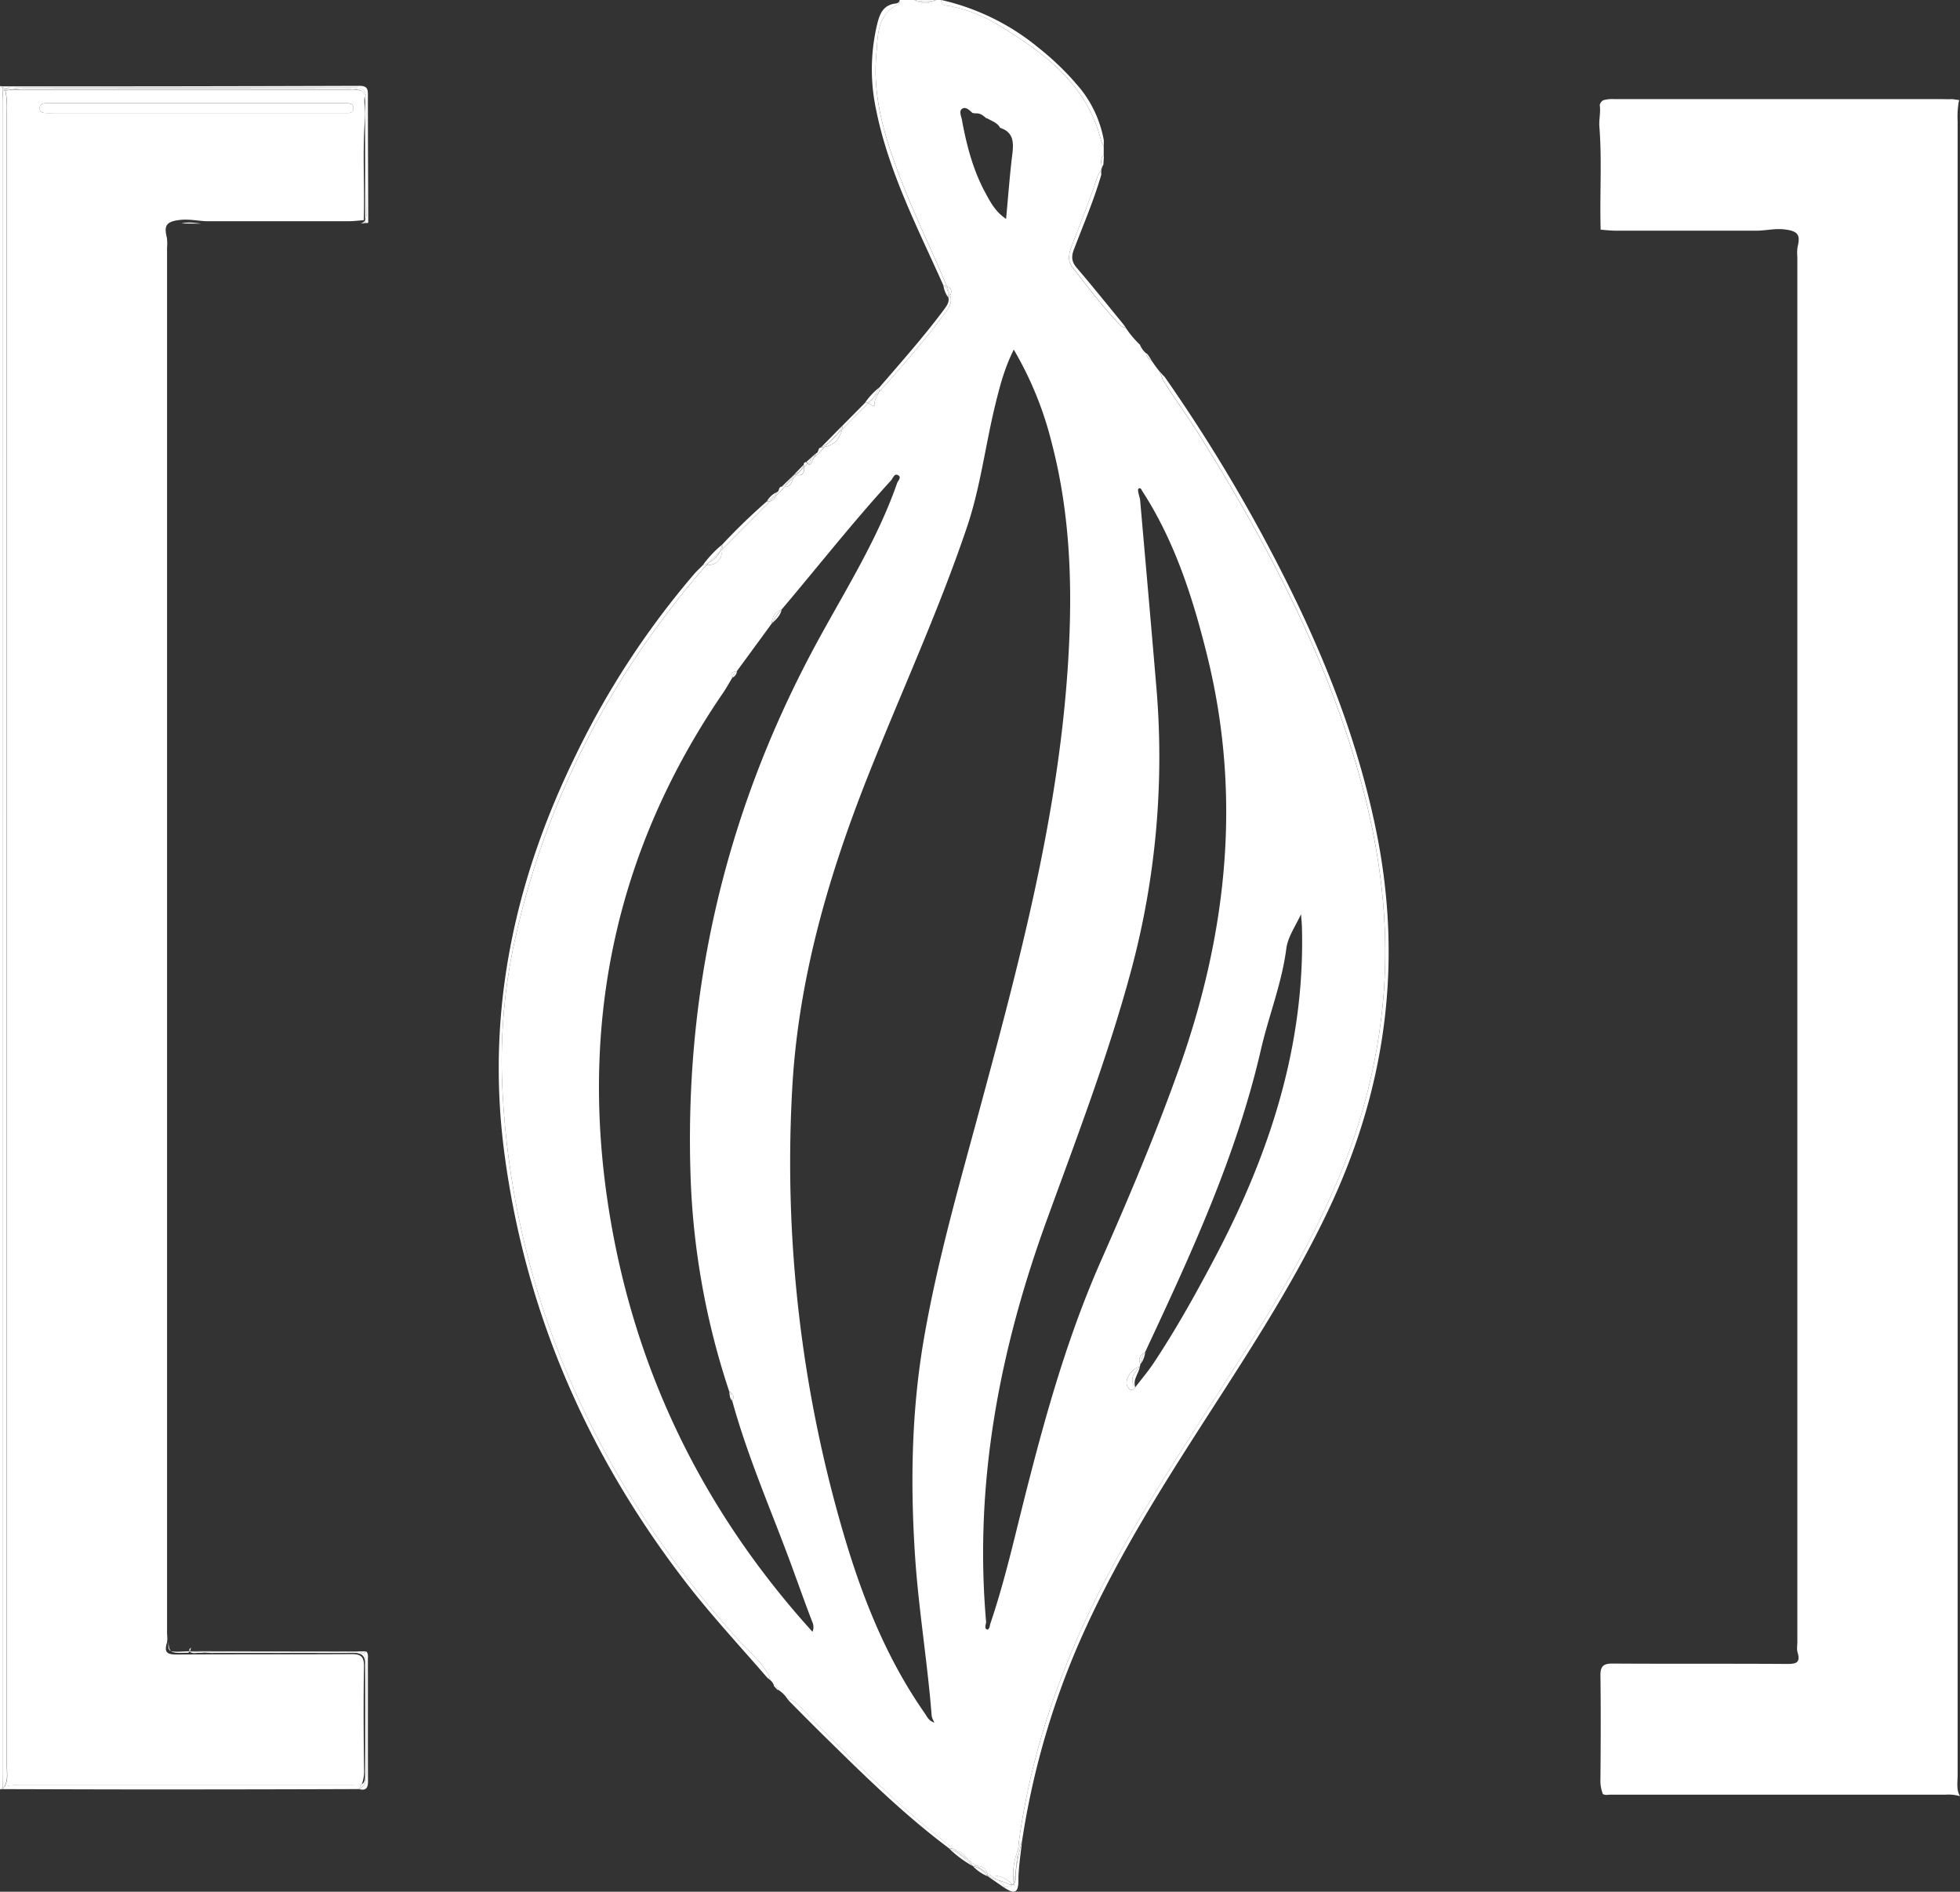 <svg xmlns="http://www.w3.org/2000/svg" viewBox="0 0 797.28 769.43"><rect x="0" y="0" width="797.28" height="769.43" fill="#333333" stroke="none"/><defs><style>.cls-1{fill:#fff;}</style></defs><title>Ativo 2</title><g id="Camada_2" data-name="Camada 2"><g id="Camada_1-2" data-name="Camada 1"><path class="cls-1" d="M412,766.42l-.06,0h0Z"/><path class="cls-1" d="M328.59,188.48l0,0,.16.11Z"/><path class="cls-1" d="M463.76,140.12a1.42,1.42,0,0,1-.08-.18.59.59,0,0,0,0,.19Z"/><path class="cls-1" d="M412.53,767c0-.27-.07-.53-.11-.79a1.4,1.4,0,0,1-.39.26l0,0C412.17,766.61,412.35,766.77,412.53,767Z"/><path class="cls-1" d="M351.8,163.92a5.92,5.92,0,0,0,.65-.1A1.21,1.21,0,0,0,351.8,163.92Z"/><path class="cls-1" d="M365.33,1.75C356.61,6,357.17,14.46,356.47,22c-1.64,17.71,3.59,34.25,9.8,50.52,5.53,14.47,12.35,28.38,18.35,42.65l.51,1.25c1.8.7,2.33,1.91,1.33,3.74l.21.67c.63,2.76-.91,4.68-2.43,6.71-7.94,10.64-16.56,20.7-25.47,30.52-.4.5-.83,1-1.27,1.46-.59,1.56-1.86,2.94-1.8,5,.05,1.42-1.26,0-2.57-.5-.18.18-.37.37-.54.56-3.09,3-6.09,6-9.08,9.08l-1,1c-1.12,4.19-3.29,6.38-7.06,7.11-.19.21-.39.4-.58.6a22.13,22.13,0,0,1-2.29,2.45c-.49.39-1,.81-1.42,1.22a21.55,21.55,0,0,1-1.25,2.44c-.56.91-.88.6-1.19.17l-.16-.11c-.4.42-.81.83-1.22,1.24l-.26.25c.2,2.26-.54,3.62-3.16,3.2-.23.24-.46.48-.7.71l-.58.55c-.52,1.88-1.24,3.55-3.54,3.58-.12.13-.25.26-.37.4a19.39,19.39,0,0,1-2.18,2.35c-.34.26-.66.53-1,.81a3.07,3.07,0,0,1-2.38,2.28l-.86.91c-5.94,5.93-11.89,11.85-17.78,17.84l-.76.75c-.22,4.42-2.16,6.37-6.46,6.52l-1.21,1.31c-37.63,43.7-63.61,93.36-76.35,149.7a228.81,228.81,0,0,0-5.3,63.48A340.37,340.37,0,0,0,233.7,565.49c16.89,37.75,39.55,71.54,67.23,102.15,4.09,4.52,9.05,8.4,11.92,14a9.49,9.49,0,0,0,.52,1.79A4.52,4.52,0,0,1,314.6,685a3,3,0,0,0,.56.31,3.92,3.92,0,0,1,1.22,1.52c0,.12,0,.23-.05.34a12,12,0,0,1,4,3.87c.36,0,.71.09,1,.15,2.34.74,3.83,2.59,5.41,4.26,13,13.7,26.58,26.78,40.55,39.46,6.14,5.56,12.67,10.67,19.05,15.94.54.43,1.1.84,1.64,1.26a11.3,11.3,0,0,1,6,4.46c.53.39,1.05.78,1.59,1.16a10.41,10.41,0,0,1,1.12.75l.63.47c2,0,3.51.7,4.12,2.72l.27.16a12.6,12.6,0,0,1,1.15.75l.34.31c3-.22,5.69.83,8.76,3.59l.06,0a2.81,2.81,0,0,0,.35-.56,26.4,26.4,0,0,1,1.76-13.52c.13-1.21.26-2.43.38-3.65,5.49-39.93,19.27-77,38.4-112.31,16.29-30.06,35.51-58.27,53.71-87.13,13.88-22,27-44.4,37.16-68.38a243.25,243.25,0,0,0,18.85-74.2c3-33.91-2.14-66.76-11.94-99-14.24-46.9-37.14-89.7-63-131.06-4.77-7.62-10.19-14.8-14.83-22.49a17.11,17.11,0,0,0-1.22-3.16,44.53,44.53,0,0,1-3-4.07,14.59,14.59,0,0,0-1.17-1,3.54,3.54,0,0,1-1.18-1.62c0-.19,0-.38,0-.56a9.13,9.13,0,0,1-2.6-3.56,41.27,41.27,0,0,1-5.69-6.76,16.42,16.42,0,0,1-2-.86c-7.2-7.39-13.34-15.67-19.7-23.76-2.15-2.74-1.52-5.62-.44-8.51,3.62-9.63,7.58-19.15,10.71-29,.94-1.45,1.89-2.9,1.41-4.78a5.2,5.2,0,0,1,.3-2.65,4.21,4.21,0,0,0,.69-.73l0-3.66a10.15,10.15,0,0,1-1.16-2.61C442,34,424.52,21.4,405.86,10a61.36,61.36,0,0,0-19.41-7.52c-1.4-.3-3.58,0-3.55-2.51h-2a9,9,0,0,1-9,0h-6A1.42,1.42,0,0,1,365.33,1.75ZM330.49,663.69c-45.16-49.87-73.15-107.84-83.18-174C235.93,414.59,250.93,345,294,282c1.39-2,2.59-4.22,3.87-6.33h0c-1.1-2.12.3-2.49,1.9-2.73l14.14-19.31c.24-2.68,1.28-4.79,4-5.68,14.82-17.49,29-35.57,44.48-52.47.85-.93,1.33-2.92,2.76-2.28,1.84.82.11,2.32-.25,3.36-8.52,24.43-22.69,46-34.71,68.7Q276.51,366.54,281,480.94a309.35,309.35,0,0,0,15.63,85c1.79.86,2.09,2.21,1.25,3.92,6.13,22.24,15.35,43.37,23.37,64.94,3.09,8.32,6,16.7,9.22,25A4.87,4.87,0,0,1,330.49,663.69ZM523.24,385.85c.6-4.58,3.37-8.58,6-14,.17,2.49.31,3.78.35,5.07,1.38,48.8-13.45,93.3-36,135.74C486,527,478.18,541,469.22,554.47c-2.26,3.39-4.92,6.51-7.4,9.76-1.42,2.08-2.54.92-3.28-.5-1.29-2.46,1.95-7.34,5.13-7.91.07-.31.14-.63.22-.94h0c-1.08-2.35.05-3.83,1.95-5,18.65-39.86,37.15-79.76,47.08-123C516.08,413.15,521.41,400,523.24,385.85ZM460.31,394a334.48,334.48,0,0,0,10-115.29c-2.12-25.2-4.36-50.4-6.56-75.61h0c-.27-1.07-.6-2.13-.78-3.21-.09-.56-.11-1.48.81-1.27.44.1.71.92,1.06,1.41,13.06,20.27,20.28,42.84,26.05,66,14.39,57.61,8.29,113.83-11.48,169.14-9.39,26.31-20.24,52-31.52,77.55-15.95,36.07-25.6,74-35,112.08-3,12.08-6.14,24.14-10.16,35.94h0c-.08.94-.53,2.3-1.3,2-1-.41-.51-1.85-.29-2.88-5-57,5.6-111.53,25.11-164.83C438.41,461.59,451.12,428.38,460.31,394ZM427.78,180c7.91,30.15,8.61,60.87,6.54,91.73-4.1,61.46-19.92,120.6-35.89,179.71C390,482.71,381,513.85,375.59,545.89c-4.85,28.92-5.29,58-3.36,87.13,1.44,21.76,5.1,43.28,6.76,65a10.81,10.81,0,0,0,1.12,2.63c-2.41-.74-3.06-2.54-4-3.9-15.63-22.35-25.49-47.37-33.08-73.31A536.17,536.17,0,0,1,322.2,443.79c2.28-44,14.19-85.77,30.23-126.54,13.5-34.32,29.08-67.82,40.9-102.82,5.51-16.3,7.49-33.39,11.57-50,1.82-7.4,3.72-14.76,7.48-22.22A141.68,141.68,0,0,1,427.78,180ZM391.23,44.34c1.53-1.16,3,.39,4.24,1.49.32.28.95.2,1.44.29,1.7-.15,2.93.77,4.09,1.83l.88.36c1.79,1,3.87,1.68,4.95,3.68,5.29,1.73,5.55,5.62,5,10.38-1.09,8.68-1.71,17.42-2.58,26.66C405,86.21,403,82.44,401,78.75c-5.18-9.41-7.82-19.67-9.74-30.14C390.94,47.17,390.11,45.19,391.23,44.34Z"/><path class="cls-1" d="M412.38,765.86a2.81,2.81,0,0,1-.35.56,1.4,1.4,0,0,0,.39-.26C412.41,766.06,412.39,766,412.38,765.86Z"/><path class="cls-1" d="M448.3,63.85a5.2,5.2,0,0,0-.3,2.65c.48,1.88-.47,3.33-1.41,4.78-3.13,9.81-7.09,19.33-10.71,29-1.08,2.89-1.71,5.77.44,8.51,6.36,8.09,12.5,16.37,19.7,23.76a16.42,16.42,0,0,0,2,.86c-.33-.48-.67-1-1-1.44-6.33-7.69-12.53-15.47-19-23-2.18-2.53-2.28-4.69-1.13-7.63C440.74,91.26,445,81.35,448,71a6,6,0,0,1,.82-4l.2-3v-.85A4.21,4.21,0,0,1,448.3,63.85Z"/><path class="cls-1" d="M472.87,154.13c4.64,7.69,10.06,14.87,14.83,22.49,25.86,41.36,48.76,84.16,63,131.06,9.8,32.23,14.92,65.08,11.94,99a243.25,243.25,0,0,1-18.85,74.2c-10.17,24-23.28,46.38-37.16,68.38-18.2,28.86-37.42,57.07-53.71,87.13-19.13,35.32-32.91,72.38-38.4,112.31-.12,1.22-.25,2.44-.38,3.65.47-1.19,1-2.35,1.6-3.5h0a324.82,324.82,0,0,1,21.85-77.53c14.31-33.7,33.7-64.5,53.43-95.14,17.56-27.26,35.27-54.43,49.25-83.82,23.25-48.91,30.41-99.77,19.8-153.08-7.46-37.51-21.38-72.6-38.64-106.5a660.75,660.75,0,0,0-47.68-79.5,30.26,30.26,0,0,1-2.1-2.3A17.11,17.11,0,0,1,472.87,154.13Z"/><path class="cls-1" d="M386.45,2.51A61.36,61.36,0,0,1,405.86,10C424.52,21.4,442,34,447.8,56.85A10.15,10.15,0,0,0,449,59.46c0-.82,0-1.64,0-2.46a47,47,0,0,0-9-20.26,111.11,111.11,0,0,0-17.38-17.17A95.07,95.07,0,0,0,382.9,0C382.87,2.53,385.05,2.21,386.45,2.51Z"/><path class="cls-1" d="M466.29,144.25a3.54,3.54,0,0,0,1.18,1.62,14.59,14.59,0,0,1,1.17,1c-.39-.59-.77-1.19-1.15-1.79h0c-.23-.33-.47-.65-.7-1-.19-.14-.36-.3-.53-.45C466.27,143.87,466.29,144.06,466.29,144.25Z"/><path class="cls-1" d="M401.84,762.87l-.11.2a11.27,11.27,0,0,1,1.48-.22l-.34-.31a12.6,12.6,0,0,0-1.15-.75l-.27-.16a6.22,6.22,0,0,1,.26,1.41Z"/><path class="cls-1" d="M364.21,1.44c-5,.66-6.37,4.19-7.42,8.48a79,79,0,0,0-.32,35.15c5.14,25.15,16.9,47.8,27.27,71a8.33,8.33,0,0,1,1.39.39l-.51-1.25c-6-14.27-12.82-28.18-18.35-42.65-6.21-16.27-11.44-32.81-9.8-50.52.7-7.54.14-16,8.86-20.25A1.42,1.42,0,0,0,365.9,0C365.86,1.1,365,1.34,364.21,1.44Z"/><path class="cls-1" d="M316.38,686.79a3.92,3.92,0,0,0-1.22-1.52,3,3,0,0,1-.56-.31,3.39,3.39,0,0,1,.26.87h0l1.05,1.09.42.21C316.35,687,316.36,686.91,316.38,686.79Z"/><path class="cls-1" d="M401.73,763.07l.11-.2-.13.17v0Z"/><path class="cls-1" d="M397.33,758.91l-.63-.47a10.41,10.41,0,0,0-1.12-.75c-.54-.38-1.06-.77-1.59-1.16.61.79,1.19,1.63,1.77,2.46A12.23,12.23,0,0,1,397.33,758.91Z"/><path class="cls-1" d="M312.85,681.62c-2.87-5.58-7.83-9.46-11.92-14-27.68-30.61-50.34-64.4-67.23-102.15A340.37,340.37,0,0,1,204.45,444.4a228.81,228.81,0,0,1,5.3-63.48c12.74-56.34,38.72-106,76.35-149.7l1.21-1.31c-.46,0-.94,0-1.45,0-1.16,1.18-2.38,2.29-3.46,3.53a341.82,341.82,0,0,0-48,73.3c-25.17,51.24-36.79,104.91-29.26,162.1,8.58,65.1,33.95,123,73.91,174.84,10.38,13.45,22,25.89,33.07,38.72.43.34.88.66,1.3,1A9.49,9.49,0,0,1,312.85,681.62Z"/><path class="cls-1" d="M386.36,750.81c-6.38-5.27-12.91-10.38-19.05-15.94-14-12.68-27.56-25.76-40.55-39.46-1.58-1.67-3.07-3.52-5.41-4.26-.33-.06-.68-.11-1-.15.2.28.4.55.61.82,4.44,4.46,8.86,8.95,13.34,13.36,16.57,16.29,33.08,32.64,51.75,46.59a9.43,9.43,0,0,1,2,.3C387.46,751.65,386.9,751.24,386.36,750.81Z"/><path class="cls-1" d="M343.51,173.64c3-3.07,6-6.12,9.08-9.08.17-.19.36-.38.54-.56a2.22,2.22,0,0,0-.68-.18,5.92,5.92,0,0,1-.65.1l-8.92,9c-.11.62-.24,1.2-.39,1.75Z"/><path class="cls-1" d="M327.32,189.76c.41-.41.82-.82,1.22-1.24a6.45,6.45,0,0,1-.6-.55.91.91,0,0,0-1,1c.06.37.11.71.14,1Z"/><path class="cls-1" d="M357.5,159.52c.44-.48.87-1,1.27-1.46,8.91-9.82,17.53-19.88,25.47-30.52,1.52-2,3.06-4,2.43-6.71l-.21-.67a10,10,0,0,1-.63,1c.3,1.92-.76,3.29-1.82,4.72-8.17,11-17.32,21.26-26.26,31.66A3.79,3.79,0,0,1,357.5,159.52Z"/><path class="cls-1" d="M332.56,184.8a22.13,22.13,0,0,0,2.29-2.45c.19-.2.39-.39.58-.6A13.14,13.14,0,0,1,334,182c-1.44.12-.83,2-2,2.34-.27.57-.53,1.14-.79,1.71C331.6,185.61,332.07,185.19,332.56,184.8Z"/><path class="cls-1" d="M316.53,200.8a19.39,19.39,0,0,0,2.18-2.35c.12-.14.25-.27.37-.4a6.2,6.2,0,0,1-1.16-.1c-1.39.11-.77,2-2,2.25a9.67,9.67,0,0,1-.38,1.41C315.87,201.33,316.19,201.06,316.53,200.8Z"/><path class="cls-1" d="M293.77,223.39l.76-.75c5.89-6,11.84-11.91,17.78-17.84l.86-.91a4,4,0,0,1-1.26.05h0a246.56,246.56,0,0,0-18.14,17.57C293.8,222.18,293.8,222.8,293.77,223.39Z"/><path class="cls-1" d="M323.2,193.92c.24-.23.47-.47.7-.71a7.51,7.51,0,0,1-.85-.17h0l-.07.06-.36,1.37Z"/><path class="cls-1" d="M1,719.17Q1,380.32,1,41.46c0-1.5.09-3,.14-4.49h0c0-.41,0-.82-.07-1.23A6.72,6.72,0,0,1,0,35V727.81a7.36,7.36,0,0,1,1.08-.74C1.05,724.44,1,721.81,1,719.17Z"/><path class="cls-1" d="M1.05,35.11h0L0,35a6.72,6.72,0,0,0,1.08.75Z"/><path class="cls-1" d="M1.08,727.07a7.36,7.36,0,0,0-1.08.74l1.08-.14Z"/><path class="cls-1" d="M380.9,0h-9A17.17,17.17,0,0,0,380.9,0Z"/><path class="cls-1" d="M380.9,0a17.18,17.18,0,0,1-9,0A9,9,0,0,0,380.9,0Z"/><path class="cls-1" d="M409.93,766.13c-1.32-.59-2.69-1-4.05-1.51a6.38,6.38,0,0,1,2.83,2.93l.05,0c1.41,0,2.52-.23,3.23-1.06h0A2.91,2.91,0,0,1,409.93,766.13Z"/><path class="cls-1" d="M412.42,766.16c0,.26.07.52.11.79-.18-.18-.36-.34-.54-.5-.71.83-1.82,1-3.23,1.06l-.05,0a4.09,4.09,0,0,1,.18.49c3.77,2.41,5.36,1.87,5.37-3.09,0-5.37.95-10.74,1.48-16.11h0c-1.28,5-2.56,10.06-2.68,15.25A2.89,2.89,0,0,1,412.42,766.16Z"/><path class="cls-1" d="M405.88,764.62c-1.4-.47-2.8-.94-4.16-1.53h0l6.77,4.66.24-.2A6.38,6.38,0,0,0,405.88,764.62Z"/><path class="cls-1" d="M408.47,767.75l.42.29a4.09,4.09,0,0,0-.18-.49Z"/><path class="cls-1" d="M414.14,752.34a26.4,26.4,0,0,0-1.76,13.52,5.22,5.22,0,0,0,.48-1.85C413.24,760.12,413.7,756.23,414.14,752.34Z"/><path class="cls-1" d="M409.93,766.13a2.91,2.91,0,0,0,2,.31c-3.07-2.76-5.81-3.81-8.76-3.59a21.3,21.3,0,0,0,2.67,1.77C407.24,765.08,408.61,765.54,409.93,766.13Z"/><path class="cls-1" d="M412.86,764a5.22,5.22,0,0,1-.48,1.85c0,.1,0,.2,0,.3a2.89,2.89,0,0,0,.64-2.07c.12-5.19,1.4-10.23,2.68-15.25-.59,1.15-1.13,2.31-1.6,3.5C413.7,756.23,413.24,760.12,412.86,764Z"/><path class="cls-1" d="M401.72,763.07v0h0v0Z"/><polygon class="cls-1" points="401.72 763.1 401.72 763.1 401.72 763.1 401.72 763.09 401.72 763.09 401.72 763.1"/><path class="cls-1" d="M401.72,763.09c1.36.59,2.76,1.06,4.16,1.53a21.3,21.3,0,0,1-2.67-1.77,11.27,11.27,0,0,0-1.48.22Z"/><path class="cls-1" d="M463.67,140.14l.15.08-.06-.1h-.09Z"/><polygon class="cls-1" points="463.67 140.14 463.67 140.13 463.66 140.13 463.66 140.13 463.67 140.14"/><polyline class="cls-1" points="463.66 140.13 463.67 140.14 463.67 140.14 463.66 140.13 463.66 140.13"/><path class="cls-1" d="M448.8,67h0"/><path class="cls-1" d="M68.53,667.7c-.13,2.34-.15,3.42,1.08,3.85C68.83,670.91,68.59,669.74,68.53,667.7Z"/><path class="cls-1" d="M148.05,677.79c.07-4-1.25-5.06-5.13-5-23.64.16-47.29,0-70.94.16-3.72,0-5.32-.63-4.13-4.64.41-1.38.1-3,.1-4.48V100.71a17.68,17.68,0,0,0-.07-4c-1.09-4.6-.71-6.57,5.28-7.25,4.12-.48,7.7.53,11.52.52,19,0,38,0,57,0,2.14,0,4.28-.28,6.28-.42.43-14-.58-27.93.52-41.87.22-2.73-.5-5.52-.2-8.36a2.17,2.17,0,0,0,0-.77,2.46,2.46,0,0,0-1.39-1.66,13.89,13.89,0,0,0-4.55-.42q-66.58,0-133.16,0c-1.42,0-2.84.08-4.26,0-.92.13-1.83.27-2.75.39a5.11,5.11,0,0,1,.25.95,36,36,0,0,1,.41,7.47q0,336.41,0,672.8c0,2.9.61,6-1,8.65a16.19,16.19,0,0,1,5.83-.61q67.86,0,135.7,0a18.62,18.62,0,0,1,2,.11,3.67,3.67,0,0,0,1.73-.35,14.48,14.48,0,0,0,1-6.09C147.9,705.76,147.82,691.77,148.05,677.79ZM18.38,45.94c-1.32,0-2.29-.54-2.21-2.06S17.34,42,18.6,42c1,0,2,0,3,0H138.34c.83,0,1.66,0,2.49,0,1.34,0,2.87,0,2.94,1.85.09,2.26-1.68,2.12-3.16,2.12q-15.72,0-31.43,0H21.87C20.7,46,19.54,46,18.38,45.94Z"/><path class="cls-1" d="M9.1,36.42q66.57,0,133.16,0a13.89,13.89,0,0,1,4.55.42,6.39,6.39,0,0,0-1.94-.67,23.87,23.87,0,0,0-4.48-.2Q74.95,36,9.49,36a34.78,34.78,0,0,0-4.65.42C6.26,36.5,7.68,36.42,9.1,36.42Z"/><path class="cls-1" d="M145.26,726.19a18.62,18.62,0,0,0-2-.11q-67.84,0-135.7,0a16.19,16.19,0,0,0-5.83.61,6.65,6.65,0,0,1-.67,1h0c21,.05,42,.14,63,.13q41,0,81.93-.15a9.65,9.65,0,0,0,1-1.81A3.67,3.67,0,0,1,145.26,726.19Z"/><path class="cls-1" d="M1.75,726.71c1.58-2.67,1-5.75,1-8.65q0-336.39,0-672.8a36,36,0,0,0-.41-7.47,5.11,5.11,0,0,0-.25-.95L1.15,37c0,1.49-.14,3-.14,4.49Q1,380.31,1,719.17c0,2.64.05,5.27.08,7.9a5.6,5.6,0,0,1,.59-.33Z"/><path class="cls-1" d="M1.67,726.74a5.6,5.6,0,0,0-.59.33v.6a6.65,6.65,0,0,0,.67-1Z"/><path class="cls-1" d="M77,671.6h.22a2.24,2.24,0,0,0,.37-1c0-.17,0-.34,0-.51a4.36,4.36,0,0,1-.57.77Z"/><path class="cls-1" d="M2.08,36.13l-.35-.07a2.53,2.53,0,0,1,.13.22Z"/><path class="cls-1" d="M147.53,90.56l.88,0a5.19,5.19,0,0,0,.06-.52c0-.13,0-.25,0-.38A2.45,2.45,0,0,1,147.53,90.56Z"/><path class="cls-1" d="M149,682.46c0,13,0,26,0,39,0,2.65-.25,5-3,6.21,2.92.78,3.71-.47,3.69-3.31-.09-16.44,0-32.89-.05-49.33,0-1.14.26-2.35-.64-3.32h0a2.16,2.16,0,0,1-1.48.66C149.32,673.28,148.93,675.79,149,682.46Z"/><path class="cls-1" d="M2.08,36.13c1.53-1,3.4-.58,5.08-.58q67.71-.09,135.43,0c5.76,0,6.37.73,6.38,6.77,0,14.81-.12,29.62.06,44.42a5.47,5.47,0,0,1-.55,3c0,.13,0,.25,0,.38a5.19,5.19,0,0,1-.06.52l1.37,0c-.05-17.12-.13-34.24-.15-51.37,0-2.44.26-4.37-3.42-4.35q-72.59.24-145.16.21h0a4.14,4.14,0,0,1,.68,1Z"/><path class="cls-1" d="M1.86,36.28a2.53,2.53,0,0,0-.13-.22l-.08,0c-.2-.09-.38-.2-.57-.3,0,.41,0,.82.07,1.23h0A3.84,3.84,0,0,1,1.86,36.28Z"/><path class="cls-1" d="M1.65,36l.08,0a4.14,4.14,0,0,0-.68-1l0,.63C1.27,35.84,1.45,36,1.65,36Z"/><path class="cls-1" d="M2.09,36.84c.92-.12,1.83-.26,2.75-.39a15.27,15.27,0,0,1-2.76-.32l-.22.15A5.48,5.48,0,0,1,2.09,36.84Z"/><path class="cls-1" d="M148.06,38.12a2.17,2.17,0,0,0-1.25-1.25A2.85,2.85,0,0,1,148.06,38.12Z"/><path class="cls-1" d="M9.49,36q65.44-.09,130.9,0a23.87,23.87,0,0,1,4.48.2,6.39,6.39,0,0,1,1.94.67,2.17,2.17,0,0,1,1.25,1.25,2,2,0,0,1,.14.41,16.94,16.94,0,0,1,.3,4.14c0,15.66.08,31.33,0,47a5.47,5.47,0,0,0,.55-3c-.18-14.8,0-29.61-.06-44.42,0-6-.62-6.77-6.38-6.77q-67.71,0-135.43,0c-1.68,0-3.55-.39-5.08.58a15.27,15.27,0,0,0,2.76.32A34.78,34.78,0,0,1,9.49,36Z"/><path class="cls-1" d="M148.06,38.12a2.83,2.83,0,0,1,.14.41A2,2,0,0,0,148.06,38.12Z"/><path class="cls-1" d="M149,721.44c0-13,0-26,0-39,0-6.67.37-9.18-1.47-10.11-.6,0-1.23-.05-1.83-.05h-1a6.66,6.66,0,0,1,2.44.73,3.69,3.69,0,0,1,1.36,3.05q.12,23.32,0,46.65c0,1.49-.45,2.59-1.5,3.11a9.65,9.65,0,0,1-1,1.81C148.73,726.44,149,724.09,149,721.44Z"/><path class="cls-1" d="M1.86,36.28a3.84,3.84,0,0,0-.71.69h0l.94-.13A5.48,5.48,0,0,0,1.86,36.28Z"/><path class="cls-1" d="M146.66,90.89c.58,0,1.15-.1,1.73-.15a.78.78,0,0,0,0-.16l-.88,0A4.39,4.39,0,0,1,146.66,90.89Z"/><path class="cls-1" d="M73.75,90.9h.61c2.5,0,5,.06,7.49.08C79.18,90.58,76.51,90.19,73.75,90.9Z"/><path class="cls-1" d="M76.39,671.63l.67,0L77,671.6Z"/><path class="cls-1" d="M148.39,90.74c.46,0,.93-.07,1.39-.12l-1.37,0A.78.78,0,0,1,148.39,90.74Z"/><path class="cls-1" d="M76.39,671.63c-3.7.18-5.71.29-6.78-.08,1,.85,3.06.79,7,.66a2.3,2.3,0,0,0,.53-.5l0,0Z"/><path class="cls-1" d="M77.14,671.67c1.2.06,2.59.09,4.2.11-.17-.06-.34-.11-.49-.18H77.2Z"/><path class="cls-1" d="M81.34,671.78h1.34c18.49.16,37,0,55.47.05,5.21,0,7.92-.2,9.33.51a2.16,2.16,0,0,0,1.48-.66l-68.11-.09C81,671.67,81.17,671.72,81.34,671.78Z"/><path class="cls-1" d="M77.11,671.71c1,1,2.41.58,3.63.58q32,.06,63.94,0a37.17,37.17,0,0,0-4,0c-17.65,0-35.3,0-52.95,0a25.14,25.14,0,0,1-6.44-.49c-1.61,0-3,0-4.2-.11Z"/><path class="cls-1" d="M140.73,672.29a37.17,37.17,0,0,1,4,0h1c.6,0,1.23.1,1.83.05-1.41-.71-4.12-.5-9.33-.51-18.49,0-37,.11-55.47-.05H81.34a25.14,25.14,0,0,0,6.44.49C105.43,672.29,123.08,672.26,140.73,672.29Z"/><path class="cls-1" d="M77.06,671.67h.08l.06-.07H77Z"/><path class="cls-1" d="M292.88,224.26c-1.53,1.5-3.05,3-4.53,4.54A10.15,10.15,0,0,0,292.88,224.26Z"/><path class="cls-1" d="M292.88,224.26a10.32,10.32,0,0,0,.89-2.75,44.67,44.67,0,0,0-7.91,8.4h0a16.61,16.61,0,0,0,2.49-1.11C289.83,227.26,291.35,225.76,292.88,224.26Z"/><path class="cls-1" d="M288.35,228.8l-1,1.11c4.3-.15,6.24-2.1,6.46-6.52l-.89.87A10.15,10.15,0,0,1,288.35,228.8Z"/><path class="cls-1" d="M287.31,229.91l1-1.11a16.61,16.61,0,0,1-2.49,1.11C286.37,229.93,286.85,229.93,287.31,229.91Z"/><path class="cls-1" d="M293.77,223.39c0-.59,0-1.21,0-1.88a10.32,10.32,0,0,1-.89,2.75Z"/><path class="cls-1" d="M340.47,176.63c-1.18,1.17-2.34,2.35-3.5,3.54A18.34,18.34,0,0,0,340.47,176.63Z"/><path class="cls-1" d="M340.47,176.63a29.88,29.88,0,0,0,2.41-3.74q-4.45,4.55-8.93,9.08a15.56,15.56,0,0,0,3-1.8C338.13,179,339.29,177.8,340.47,176.63Z"/><path class="cls-1" d="M337,180.17l-1.54,1.58c3.77-.73,5.94-2.92,7.06-7.11l-2,2A18.34,18.34,0,0,1,337,180.17Z"/><path class="cls-1" d="M337,180.17a15.56,15.56,0,0,1-3,1.8,13.14,13.14,0,0,0,1.48-.22Z"/><path class="cls-1" d="M342.49,174.64c.15-.55.28-1.13.39-1.75a29.88,29.88,0,0,1-2.41,3.74Z"/><path class="cls-1" d="M316.33,687.13l-.42-.21c.11.2.23.4.35.6A2.92,2.92,0,0,1,316.33,687.13Z"/><path class="cls-1" d="M395.75,759c-2.94-2.82-5.89-5.62-9.74-7.22a44.74,44.74,0,0,0,9.73,7.23h0Z"/><path class="cls-1" d="M388,752.07c2,1.53,4,3,6,4.46A11.3,11.3,0,0,0,388,752.07Z"/><path class="cls-1" d="M395.76,759c-.58-.83-1.16-1.67-1.77-2.46-2-1.45-4-2.93-6-4.46a9.43,9.43,0,0,0-2-.3c3.85,1.6,6.8,4.4,9.74,7.22Z"/><path class="cls-1" d="M355.44,161.67c-.54.53-1.07,1.06-1.6,1.6A5.31,5.31,0,0,0,355.44,161.67Z"/><path class="cls-1" d="M353.84,163.27c.53-.54,1.06-1.07,1.6-1.6.86-1.3,1.39-2.91,2.31-4.14a28.91,28.91,0,0,0-5.95,6.39,1.21,1.21,0,0,1,.65-.1A4.59,4.59,0,0,0,353.84,163.27Z"/><path class="cls-1" d="M353.84,163.27l-.71.73c1.31.53,2.62,1.92,2.57.5-.06-2,1.21-3.42,1.8-5-.67.73-1.36,1.45-2.06,2.15A5.31,5.31,0,0,1,353.84,163.27Z"/><path class="cls-1" d="M352.45,163.82a2.22,2.22,0,0,1,.68.18l.71-.73A4.59,4.59,0,0,1,352.45,163.82Z"/><path class="cls-1" d="M357.5,159.52a3.79,3.79,0,0,0,.25-2c-.92,1.23-1.45,2.84-2.31,4.14C356.14,161,356.83,160.25,357.5,159.52Z"/><path class="cls-1" d="M326.92,189,323.05,193A6.12,6.12,0,0,0,326.92,189Z"/><path class="cls-1" d="M323.9,193.21c2.62.42,3.36-.94,3.16-3.2-1,1-2,2-2.95,3C324,193.07,324,193.14,323.9,193.21Z"/><path class="cls-1" d="M323.9,193.21c.06-.07.14-.14.21-.21.95-1,1.95-2,2.95-3,0-.34-.08-.68-.14-1a6.12,6.12,0,0,1-3.87,4.08h0A7.51,7.51,0,0,0,323.9,193.21Z"/><path class="cls-1" d="M401.69,763.06a9.66,9.66,0,0,0-5.92-4l0,0h0l0,0a17.63,17.63,0,0,0,6,4.09h0Z"/><path class="cls-1" d="M397.33,758.91c1.32,1,2.71,1.87,4.12,2.72C400.84,759.61,399.3,758.94,397.33,758.91Z"/><path class="cls-1" d="M401.72,763.07v0l0,0h0Z"/><polygon class="cls-1" points="395.79 759.03 395.79 759.03 395.78 759.02 395.79 759.03"/><path class="cls-1" d="M395.77,759a9.66,9.66,0,0,1,5.92,4l0,0a6.22,6.22,0,0,0-.26-1.41c-1.41-.85-2.8-1.74-4.12-2.72a12.23,12.23,0,0,0-1.57.08Z"/><path class="cls-1" d="M401.69,763.06v0h0Z"/><path class="cls-1" d="M401.71,763.09h0Z"/><path class="cls-1" d="M401.68,763.08h0v0Z"/><polygon class="cls-1" points="401.72 763.09 401.71 763.09 401.72 763.1 401.72 763.1 401.72 763.09"/><path class="cls-1" d="M401.72,763.07h0v0h0Z"/><path class="cls-1" d="M395.75,759h0Z"/><path class="cls-1" d="M395.79,759h0l0,0h0Z"/><path class="cls-1" d="M395.73,759h0l0,0Z"/><path class="cls-1" d="M395.75,759h0v0Z"/><path class="cls-1" d="M395.73,759l0,0h0l0,0Z"/><path class="cls-1" d="M323,193.1,317.92,198C320.35,197.11,321.5,194.93,323,193.1Z"/><path class="cls-1" d="M319.08,198.05c2.3,0,3-1.7,3.54-3.58C321.39,195.62,320.2,196.8,319.08,198.05Z"/><path class="cls-1" d="M322.62,194.47l.36-1.37c-1.48,1.83-2.63,4-5.06,4.85a6.2,6.2,0,0,0,1.16.1C320.2,196.8,321.39,195.62,322.62,194.47Z"/><path class="cls-1" d="M383.74,116a10.8,10.8,0,0,0,2.09,5.12C385.52,119.28,385.87,117.15,383.74,116Z"/><path class="cls-1" d="M385.13,116.42c.49,1.23.95,2.48,1.33,3.74C387.46,118.33,386.93,117.12,385.13,116.42Z"/><path class="cls-1" d="M385.13,116.42a8.33,8.33,0,0,0-1.39-.39c2.13,1.12,1.78,3.25,2.09,5.12a10,10,0,0,0,.63-1C386.08,118.9,385.62,117.65,385.13,116.42Z"/><path class="cls-1" d="M329.47,187.6c-.25.25-.52.5-.77.76l-.11.12.11.15C329.5,189.17,329.46,188.32,329.47,187.6Z"/><path class="cls-1" d="M329.47,187.6c0-.34,0-.65.16-.76a29.43,29.43,0,0,0,2.3-2.53l-4,3.66c.26,0,.46.23.65.51l.11-.12C329,188.1,329.22,187.85,329.47,187.6Z"/><path class="cls-1" d="M328.7,188.63c.31.43.63.74,1.19-.17a21.55,21.55,0,0,0,1.25-2.44c-.57.51-1.13,1-1.67,1.58C329.46,188.32,329.5,189.17,328.7,188.63Z"/><path class="cls-1" d="M329.63,186.84c-.13.11-.15.42-.16.76.54-.54,1.1-1.07,1.67-1.58.26-.57.52-1.14.79-1.71A29.43,29.43,0,0,1,329.63,186.84Z"/><path class="cls-1" d="M315.93,200.2a8.88,8.88,0,0,0-4,3.74h0A11.61,11.61,0,0,0,315.93,200.2Z"/><path class="cls-1" d="M313.17,203.89a3.07,3.07,0,0,0,2.38-2.28C314.72,202.33,313.93,203.1,313.17,203.89Z"/><path class="cls-1" d="M313.17,203.89c.76-.79,1.55-1.56,2.38-2.28a9.67,9.67,0,0,0,.38-1.41,11.61,11.61,0,0,1-4,3.74A4,4,0,0,0,313.17,203.89Z"/><path class="cls-1" d="M463.67,555.82c-3.18.57-6.42,5.45-5.13,7.91.74,1.42,1.86,2.58,3.28.5C459,560.67,461.58,558.3,463.67,555.82Z"/><path class="cls-1" d="M463.67,555.82h0c-2.09,2.48-4.66,4.85-1.85,8.41C460.68,561,463.26,558.67,463.67,555.82Z"/><path class="cls-1" d="M313.9,253.62a25.18,25.18,0,0,1,4-5.68C315.18,248.83,314.14,250.94,313.9,253.62Z"/><path class="cls-1" d="M317.94,247.94a25.18,25.18,0,0,0-4,5.68C315.64,252,317.44,250.44,317.94,247.94Z"/><path class="cls-1" d="M463.89,554.88c.43-1.76.71-3.58,1.95-5C463.94,551.05,462.81,552.53,463.89,554.88Z"/><path class="cls-1" d="M465.84,549.86c-1.24,1.44-1.52,3.26-1.95,5h0A9.56,9.56,0,0,0,465.84,549.86Z"/><path class="cls-1" d="M297.92,569.87c.84-1.71.54-3.06-1.25-3.92C298.11,566.93,297.16,568.67,297.92,569.87Z"/><path class="cls-1" d="M296.67,566c.1,1.4.17,2.82,1.25,3.92C297.16,568.67,298.11,566.93,296.67,566Z"/><path class="cls-1" d="M299.76,272.93c-1.6.24-3,.61-1.9,2.73h0A5.43,5.43,0,0,1,299.76,272.93Z"/><path class="cls-1" d="M299.76,272.93a5.43,5.43,0,0,0-1.9,2.73h0A3.11,3.11,0,0,0,299.76,272.93Z"/><path class="cls-1" d="M109.18,46q15.72,0,31.43,0c1.48,0,3.25.14,3.16-2.12-.07-1.89-1.6-1.8-2.94-1.85-.83,0-1.66,0-2.49,0H21.59c-1,0-2,0-3,0-1.26,0-2.35.32-2.43,1.86s.89,2,2.21,2.06c1.16.05,2.32.05,3.49.05h87.31Z"/><g id="Camada_2-2" data-name="Camada 2"><path class="cls-1" d="M797.28,730.57a16.19,16.19,0,0,0-5.83-.62q-67.85,0-135.7,0c-.66,0-1.33,0-2,.1a3.68,3.68,0,0,1-1.73-.34,14.66,14.66,0,0,1-1-6.09c.11-14,.19-28,0-42-.07-4,1.25-5.06,5.13-5,23.65.15,47.3,0,70.94.16,3.72,0,5.32-.64,4.13-4.65-.41-1.38-.1-3-.1-4.47V104.56a17.69,17.69,0,0,1,.07-4c1.09-4.6.71-6.57-5.28-7.25-4.12-.47-7.7.53-11.52.52-19,0-38,0-57,0-2.14,0-4.28-.27-6.28-.41-.43-14,.58-27.94-.52-41.88-.22-2.73.51-5.51.2-8.36a2.35,2.35,0,0,1,0-.76A3.26,3.26,0,0,1,651,42a2.8,2.8,0,0,1,1.25-1.25,13.59,13.59,0,0,1,4.56-.43q66.57,0,133.15,0c1.42,0,2.84.08,4.26,0l2.75.39a7.1,7.1,0,0,0-.25,1,35.87,35.87,0,0,0-.4,7.47q0,336.39,0,672.8C796.32,724.82,795.7,727.89,797.28,730.57Z"/></g></g></g></svg>